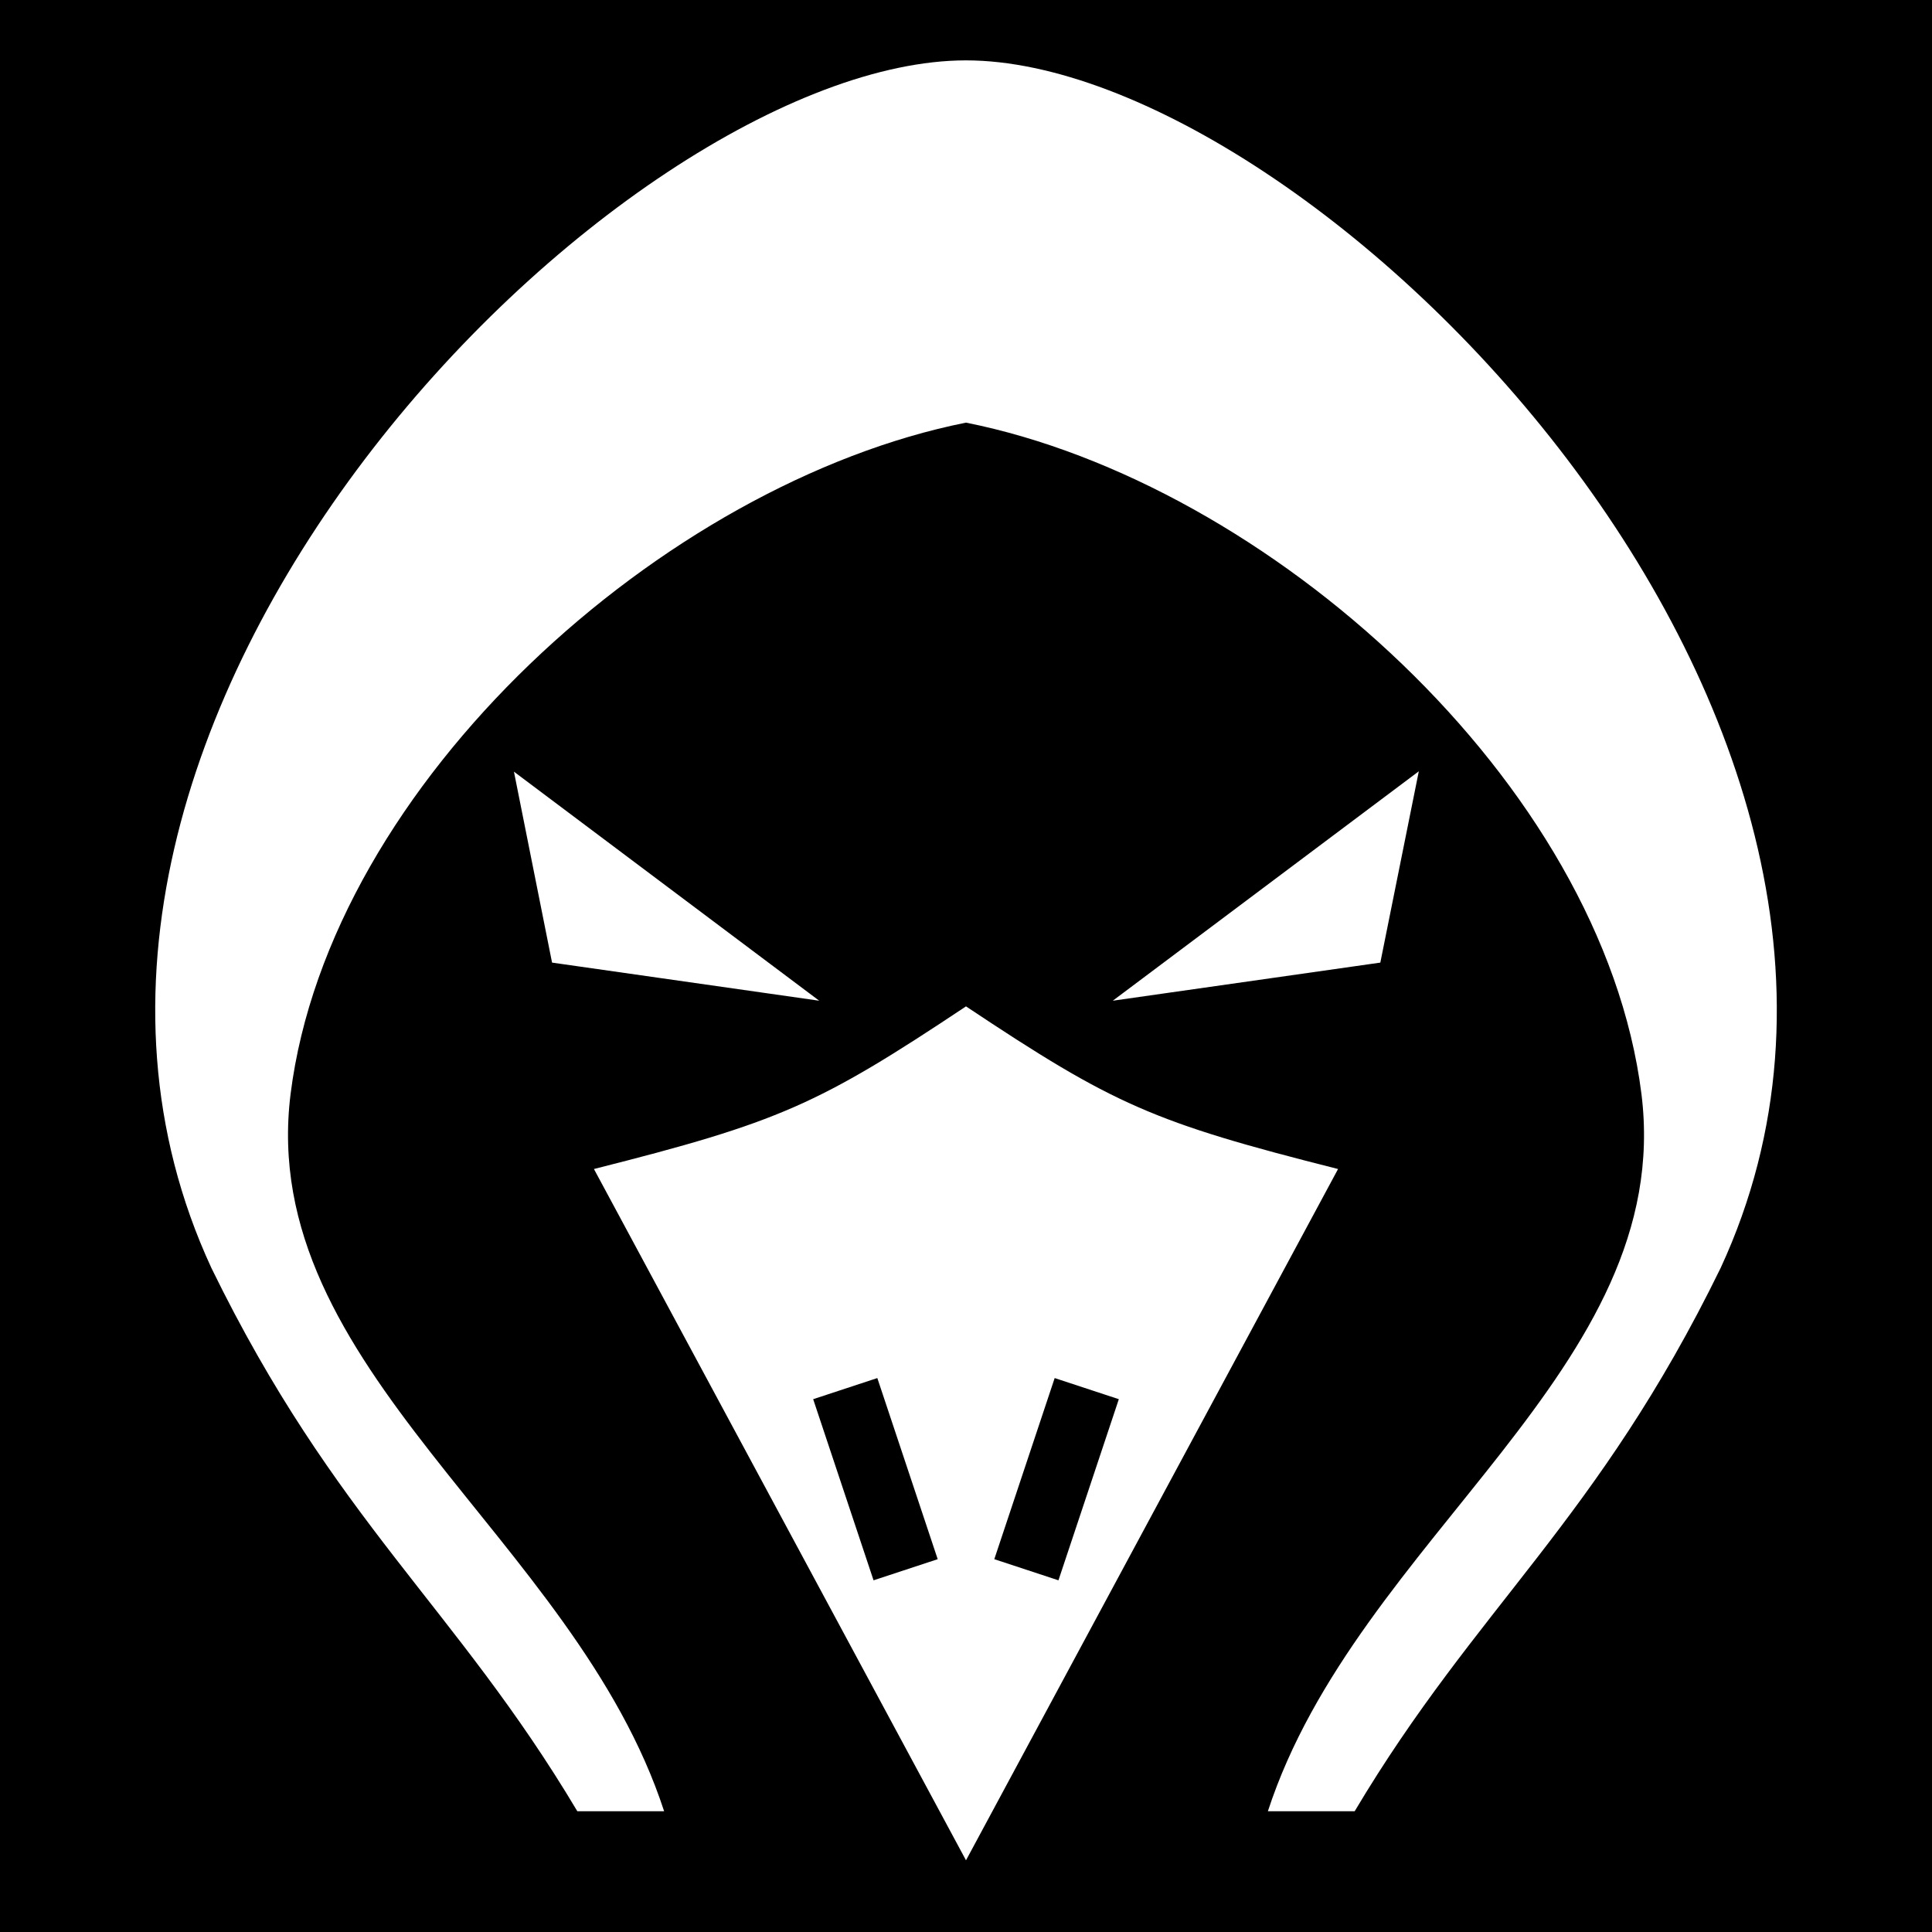 <svg xmlns="http://www.w3.org/2000/svg" viewBox="0 0 512 512" height="192" width="192"><path d="M0 0h512v512H0z"/><path fill="#fff" d="M256 16C164.8 16-10.99 191.2 56.01 336c32.8 67.2 64.59 89.6 96.99 144h23c-23.7-72.7-108.09-117.2-98.99-190.1C87.41 207.4 176 128 256 112c80 16 168.6 95.4 179 177.9 9.1 72.9-75.3 117.4-99 190.1h23c32.4-54.4 64.2-76.8 97-144C523 191.2 347.2 16 256 16zm120 188.4l-81.1 60.8 70.9-10.1zm-239.8.1l10.1 50.6 70.8 10.1zM256 266.7c-39.2 26.1-49.5 30.7-98.6 43.1L256 493l98.6-183.2c-49.1-12.4-59.4-17-98.6-43.1zm-23.5 98.5l16 48-17 5.6-16-48zm47 0l17 5.6-16 48-17-5.6z"/></svg>